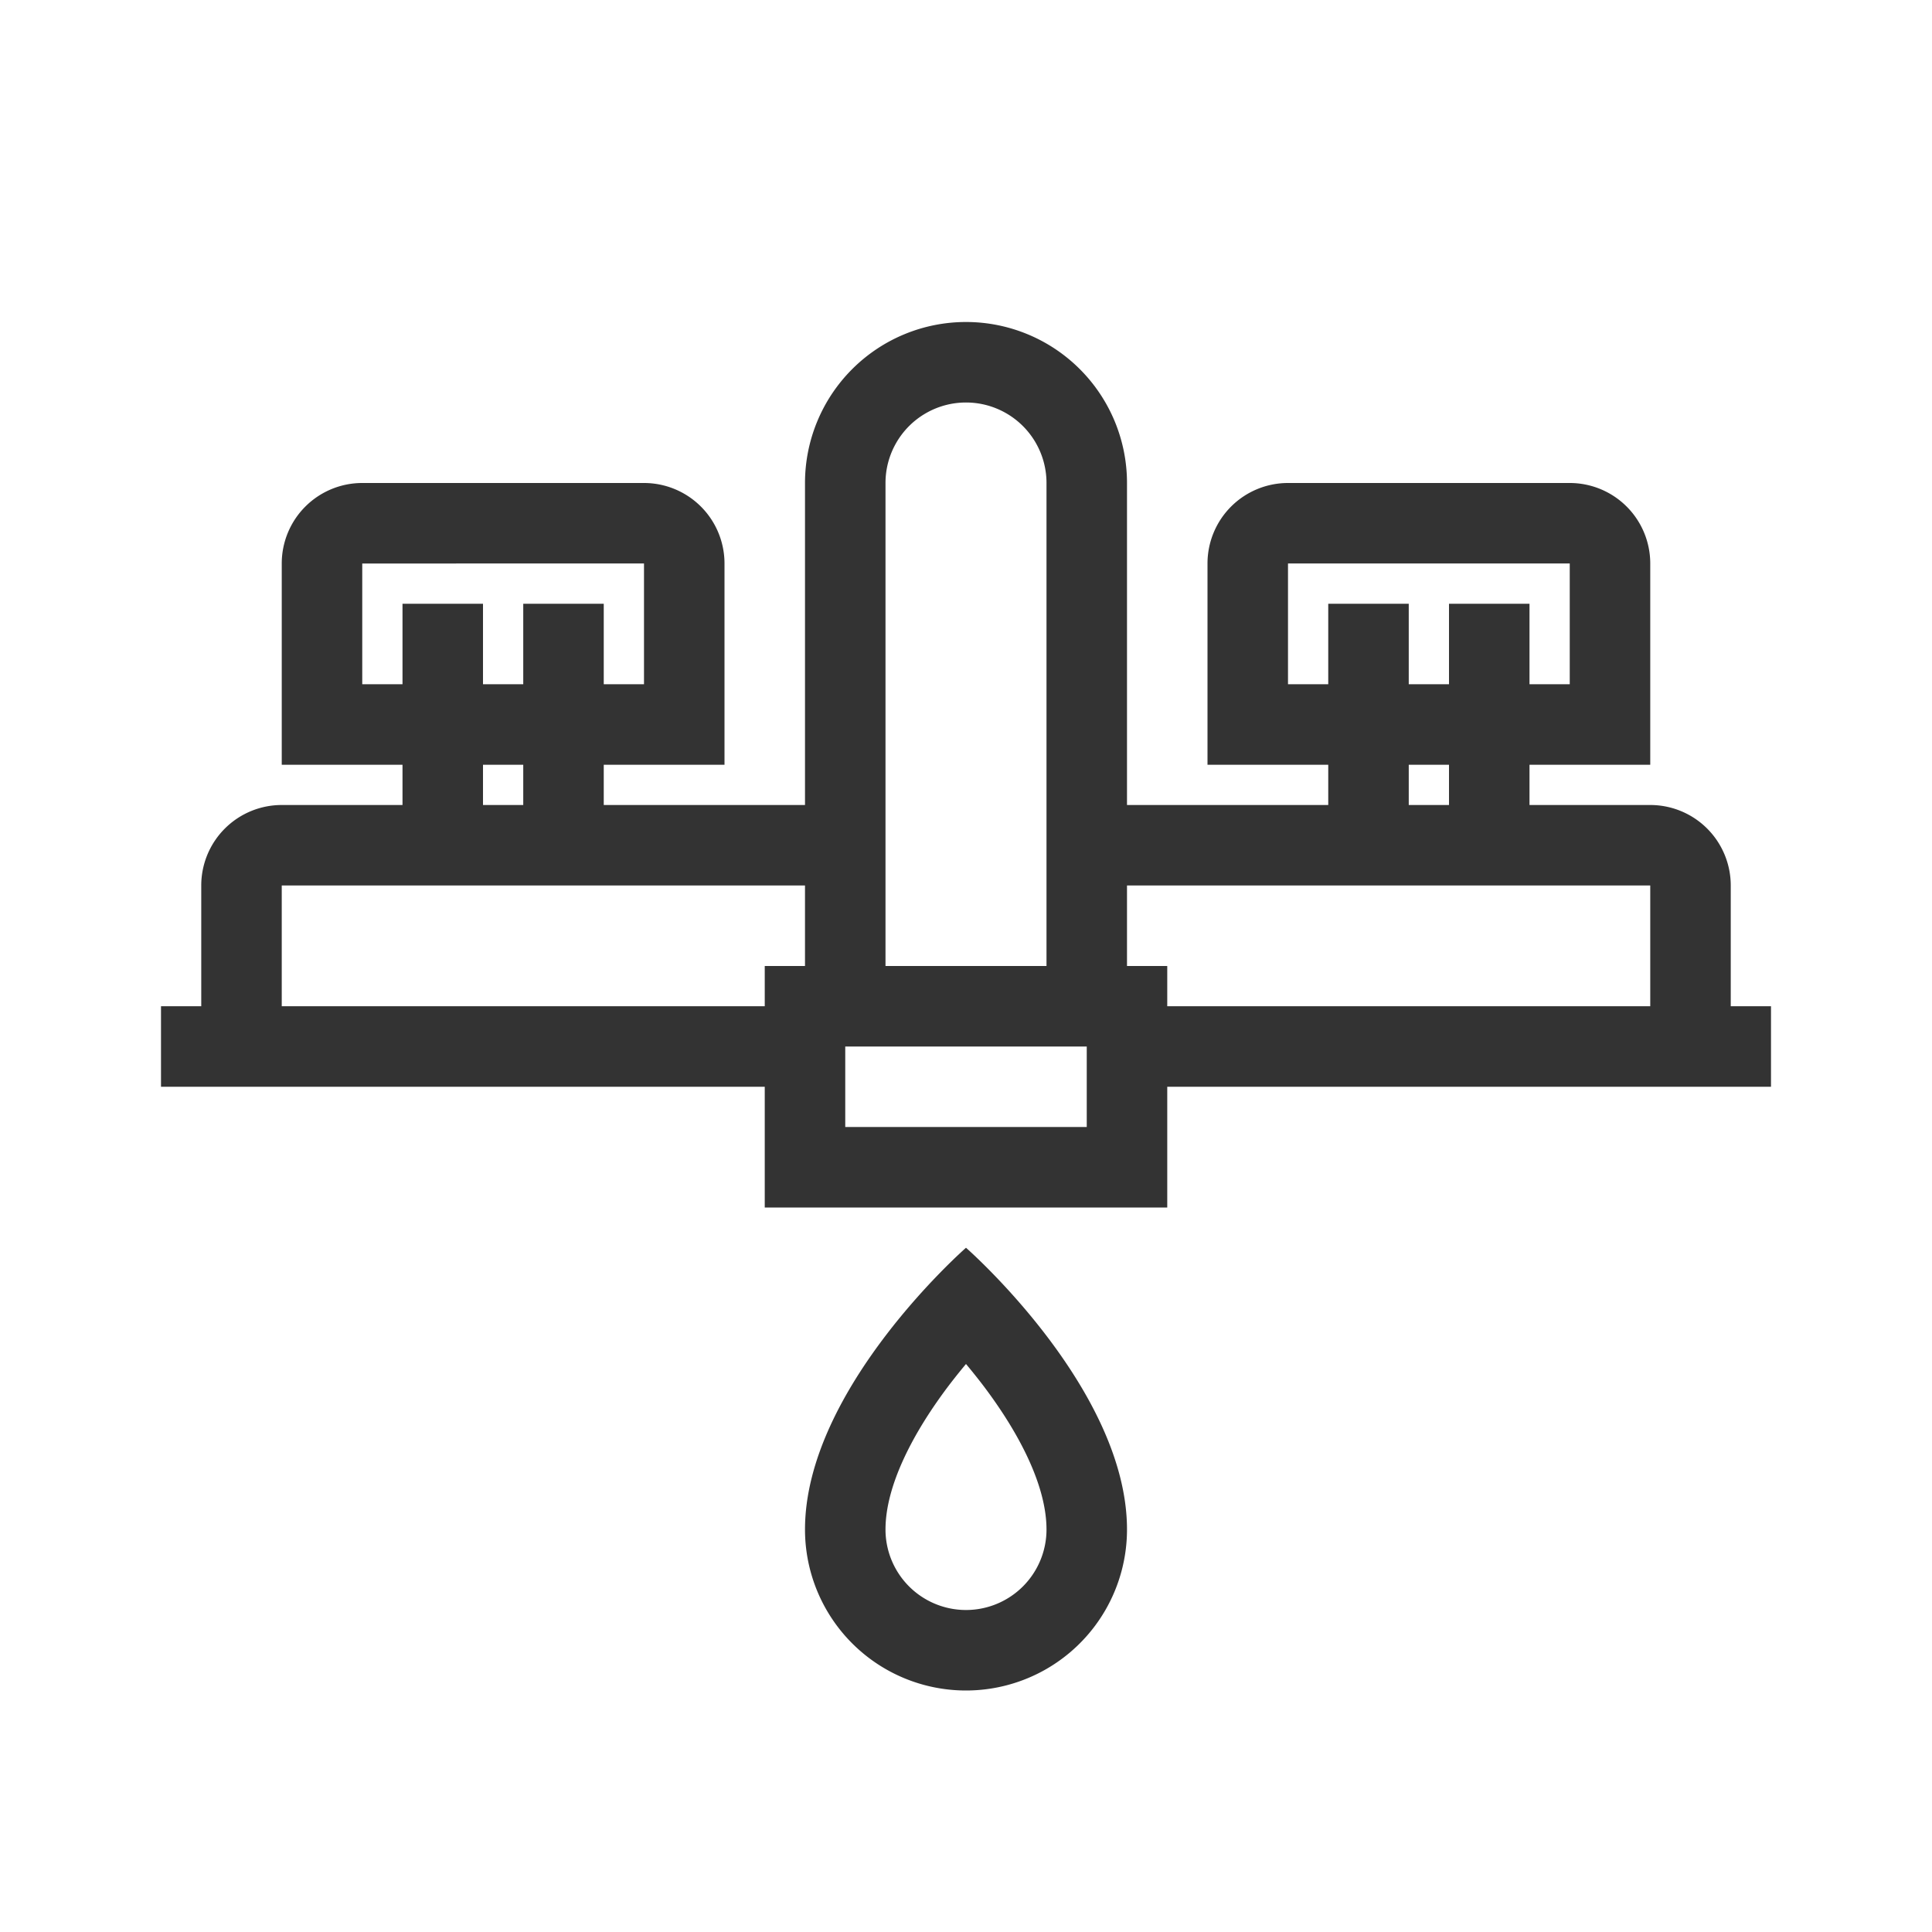 <svg xmlns="http://www.w3.org/2000/svg" width="48" height="48" fill="none"><path fill="#333" fill-rule="evenodd" d="M24 40a2 2 0 0 0 2-2c0-1.066-.654-2.37-1.59-3.6-.138-.18-.276-.351-.41-.512-.134.16-.272.332-.41.512C22.655 35.63 22 36.934 22 38a2 2 0 0 0 2 2Zm0 2a4 4 0 0 0 4-4c0-3.5-4-7-4-7s-4 3.5-4 7a4 4 0 0 0 4 4Zm-2-30a2 2 0 1 1 4 0v12h-4V12Zm-1 14v2h6v-2h-6Zm8 1v3H19v-3H4v-2h1v-3a2 2 0 0 1 2-2h3v-1H7v-5a2 2 0 0 1 2-2h7a2 2 0 0 1 2 2v5h-3v1h5v-8a4 4 0 0 1 8 0v8h5v-1h-3v-5a2 2 0 0 1 2-2h7a2 2 0 0 1 2 2v5h-3v1h3a2 2 0 0 1 2 2v3h1v2H29Zm12-2v-3H28v2h1v1h12Zm-5-5v-1h-1v1h1Zm-17 4v1H7v-3h13v2h-1Zm-6-4h-1v-1h1v1Zm3-6H9v3h1v-2h2v2h1v-2h2v2h1v-3Zm16 0h7v3h-1v-2h-2v2h-1v-2h-2v2h-1v-3Z" clip-rule="evenodd"/></svg>